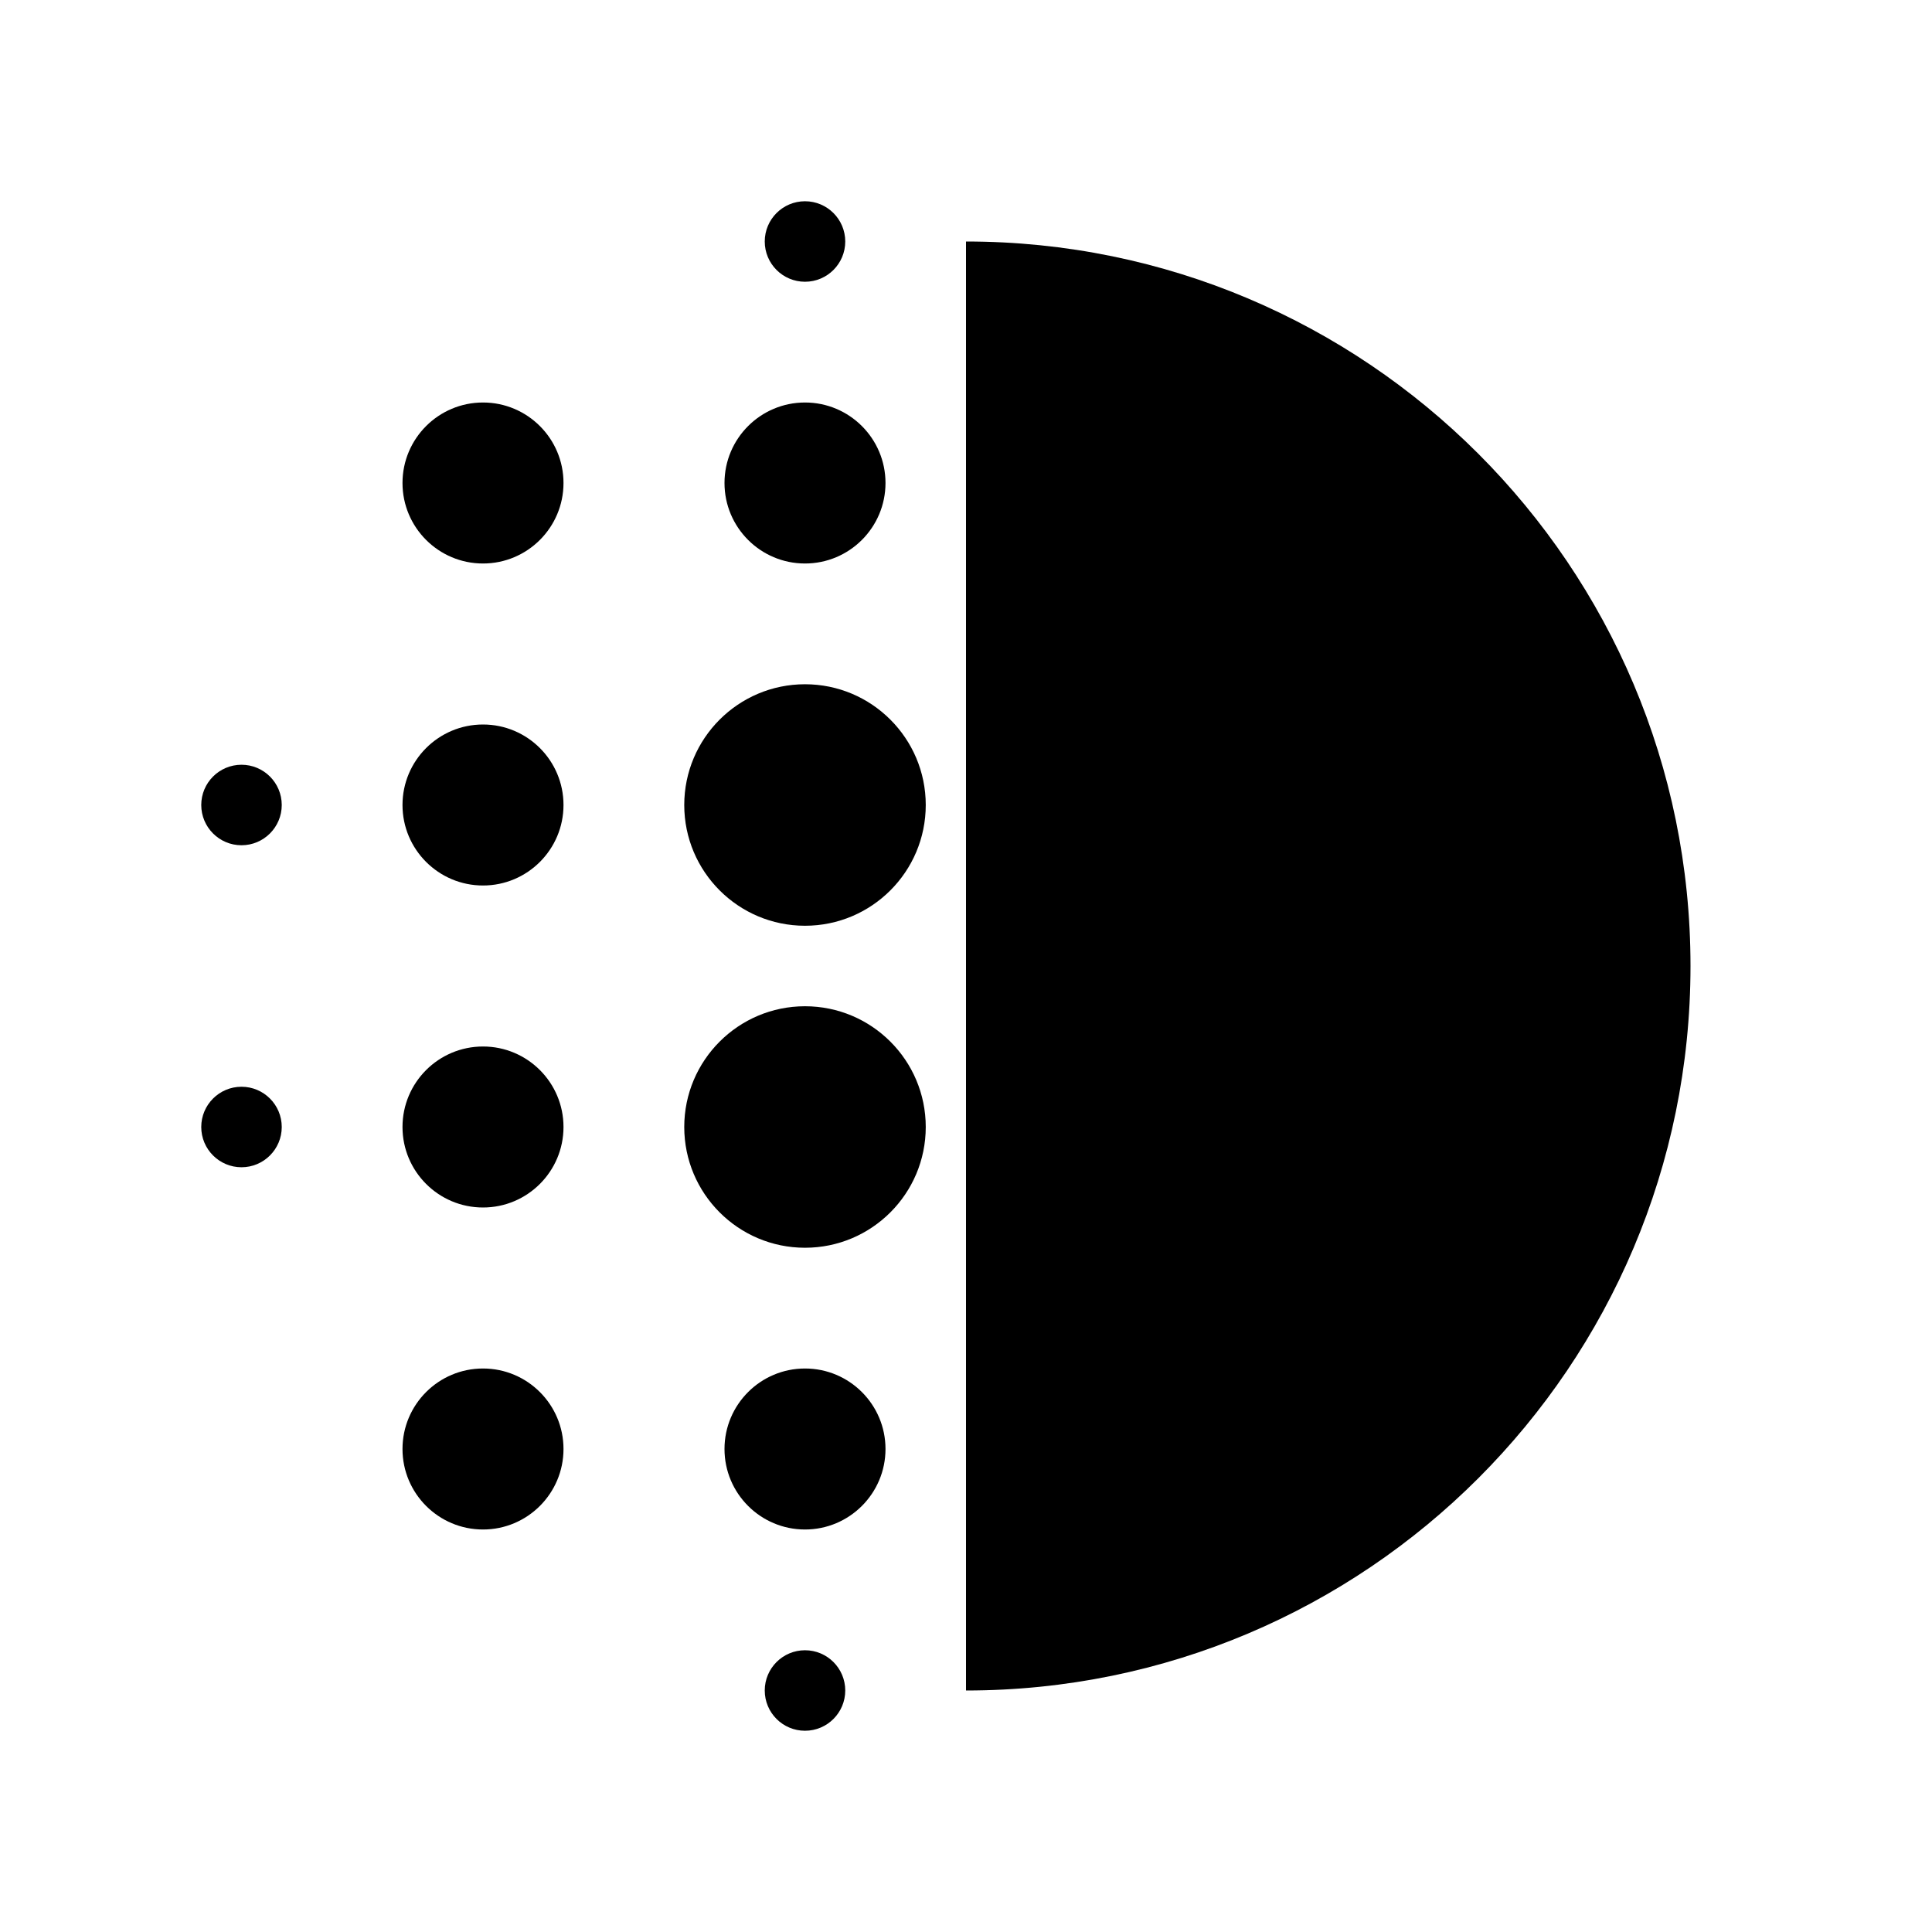 <svg width="24" height="24" viewBox="0 0 24 24" fill="none" xmlns="http://www.w3.org/2000/svg">
<g clip-path="url(#clip0_401_33503)">
<path d="M12 3V21C16.97 21 21 16.97 21 12C21 7.03 16.97 3 12 3Z" fill="black"/>
<path d="M6 15C6.552 15 7 14.552 7 14C7 13.448 6.552 13 6 13C5.448 13 5 13.448 5 14C5 14.552 5.448 15 6 15Z" fill="black"/>
<path d="M6 19C6.552 19 7 18.552 7 18C7 17.448 6.552 17 6 17C5.448 17 5 17.448 5 18C5 18.552 5.448 19 6 19Z" fill="black"/>
<path d="M6 11C6.552 11 7 10.552 7 10C7 9.448 6.552 9 6 9C5.448 9 5 9.448 5 10C5 10.552 5.448 11 6 11Z" fill="black"/>
<path d="M3 10.5C3.276 10.5 3.5 10.276 3.5 10C3.5 9.724 3.276 9.5 3 9.5C2.724 9.5 2.5 9.724 2.5 10C2.5 10.276 2.724 10.5 3 10.5Z" fill="black"/>
<path d="M6 7C6.552 7 7 6.552 7 6C7 5.448 6.552 5 6 5C5.448 5 5 5.448 5 6C5 6.552 5.448 7 6 7Z" fill="black"/>
<path d="M3 14.5C3.276 14.5 3.5 14.276 3.5 14C3.5 13.724 3.276 13.5 3 13.5C2.724 13.5 2.5 13.724 2.5 14C2.5 14.276 2.724 14.5 3 14.5Z" fill="black"/>
<path d="M10 21.5C10.276 21.5 10.5 21.276 10.5 21C10.5 20.724 10.276 20.5 10 20.5C9.724 20.5 9.5 20.724 9.5 21C9.5 21.276 9.724 21.5 10 21.5Z" fill="black"/>
<path d="M10 3.5C10.276 3.5 10.5 3.276 10.5 3C10.5 2.724 10.276 2.5 10 2.5C9.724 2.5 9.5 2.724 9.5 3C9.5 3.276 9.724 3.5 10 3.5Z" fill="black"/>
<path d="M10 7C10.552 7 11 6.552 11 6C11 5.448 10.552 5 10 5C9.448 5 9 5.448 9 6C9 6.552 9.448 7 10 7Z" fill="black"/>
<path d="M10 15.5C10.828 15.5 11.5 14.828 11.5 14C11.5 13.172 10.828 12.5 10 12.5C9.172 12.5 8.5 13.172 8.5 14C8.5 14.828 9.172 15.5 10 15.5Z" fill="black"/>
<path d="M10 11.5C10.828 11.5 11.5 10.828 11.5 10C11.5 9.172 10.828 8.5 10 8.5C9.172 8.5 8.5 9.172 8.5 10C8.5 10.828 9.172 11.5 10 11.5Z" fill="black"/>
<path d="M10 19C10.552 19 11 18.552 11 18C11 17.448 10.552 17 10 17C9.448 17 9 17.448 9 18C9 18.552 9.448 19 10 19Z" fill="black"/>
</g>
<defs>
<clipPath id="clip0_401_33503">
<rect width="24" height="24" fill="white"/>
</clipPath>
</defs>
</svg>
